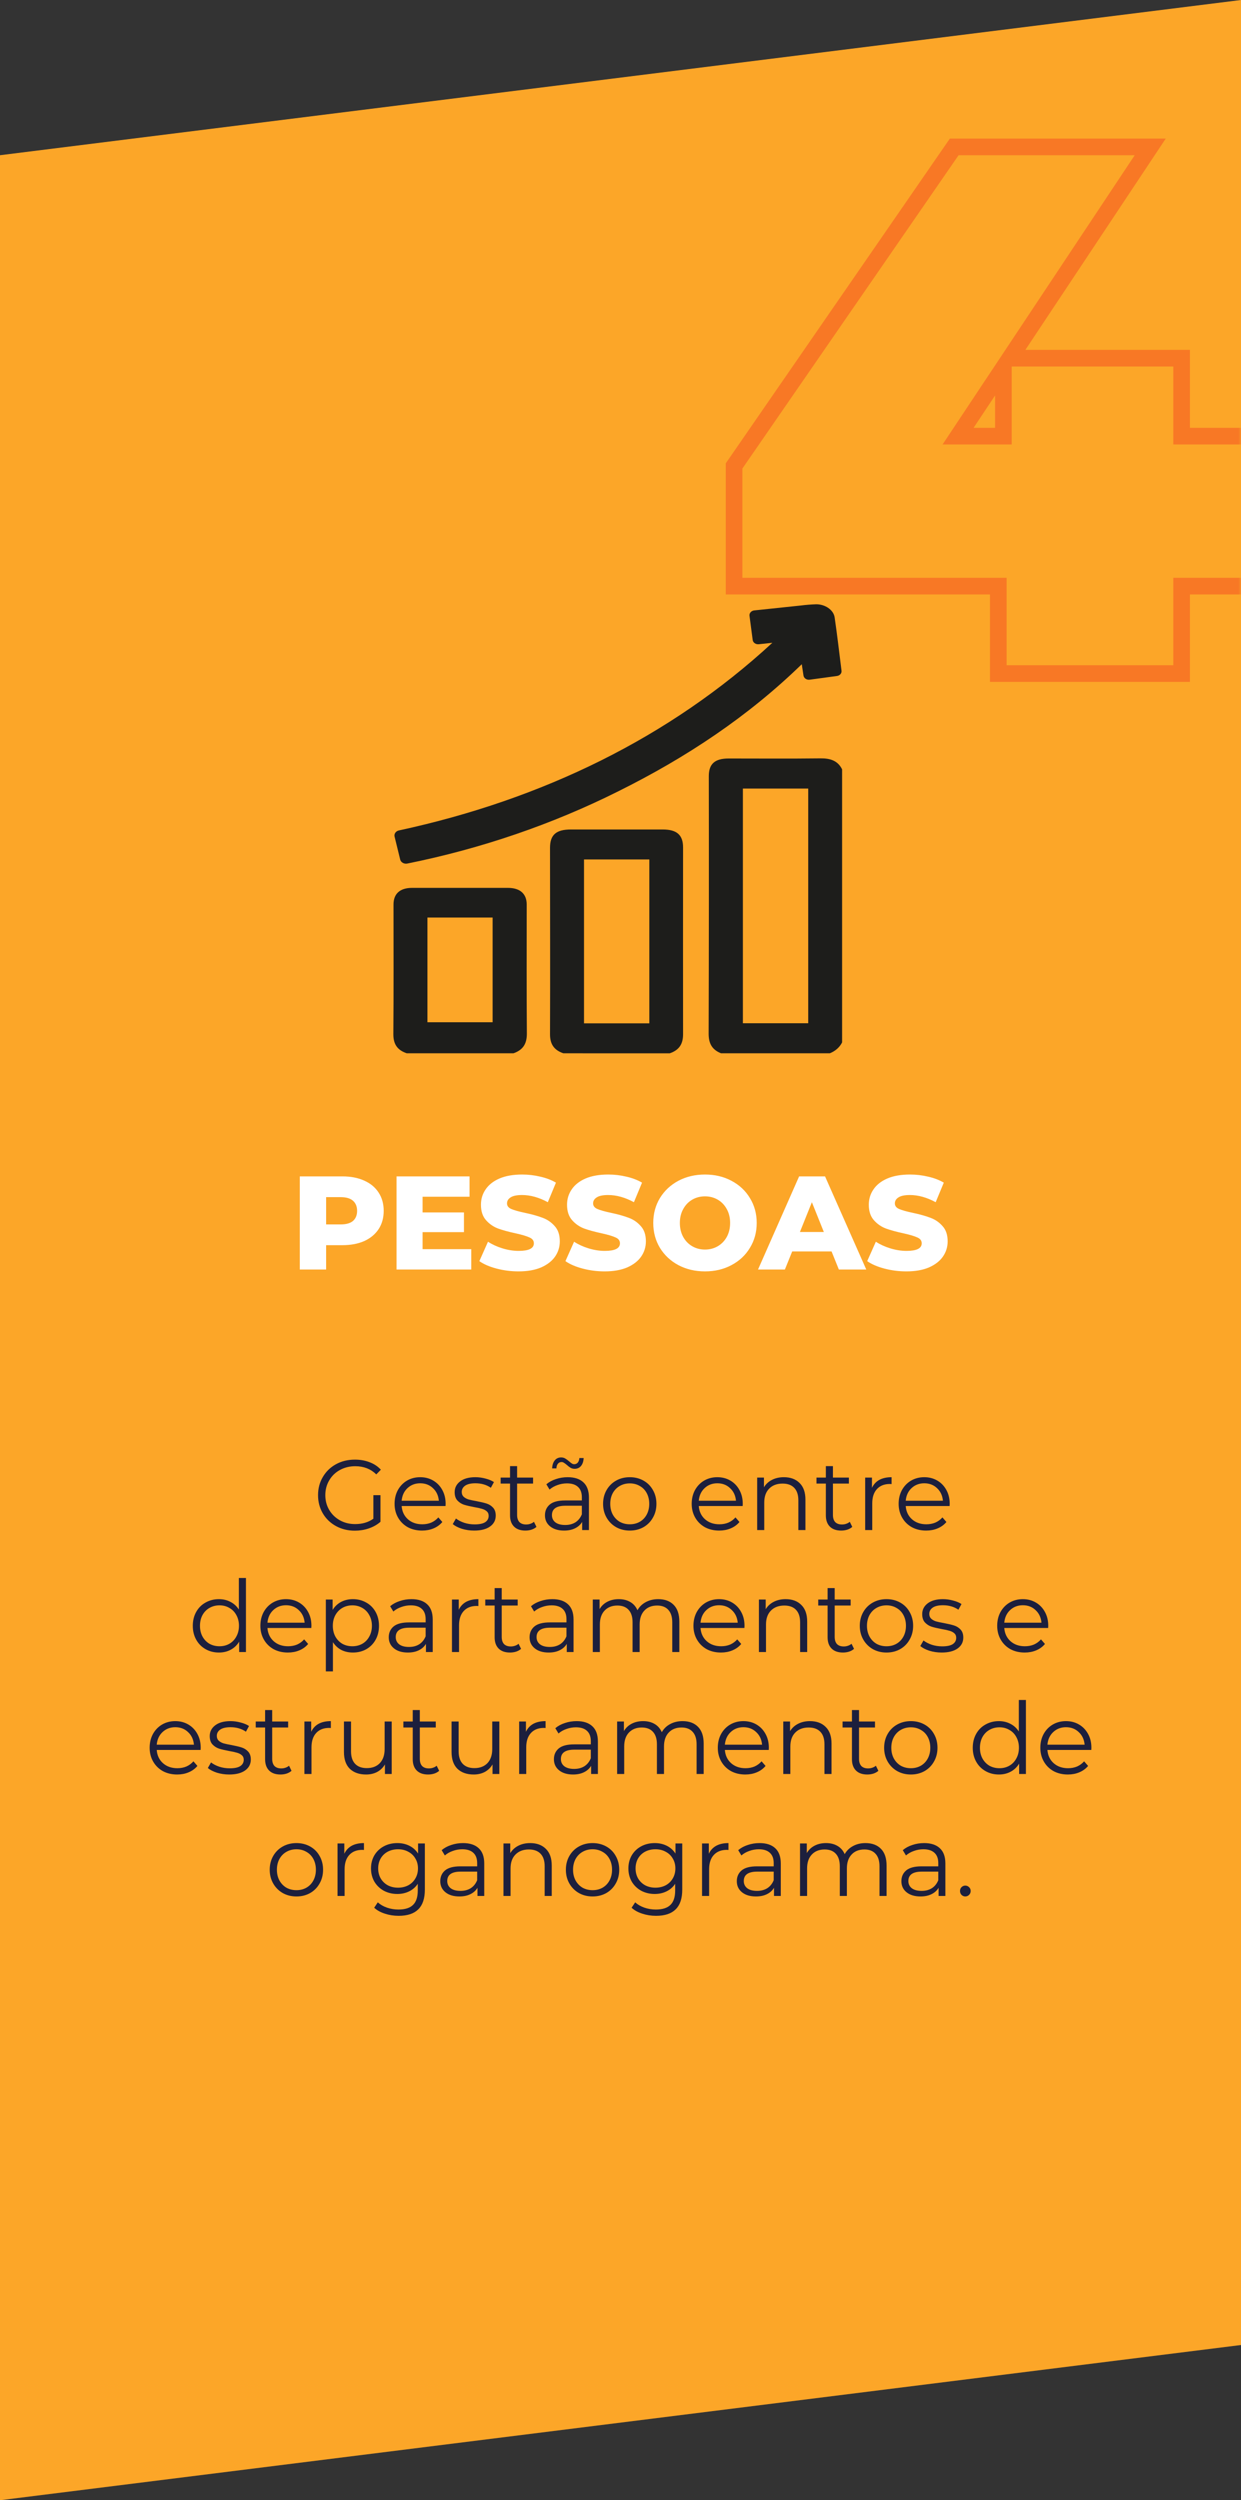 <svg width="224" height="451" viewBox="0 0 224 451" fill="none" xmlns="http://www.w3.org/2000/svg">
<rect x="0" y="0" width="224" height="451" fill="#333333" stroke="none"/>
<path d="M0 28L224 0V423L0 451V28Z" fill="#FCA628"/>
<mask id="mask0_446_103" style="mask-type:alpha" maskUnits="userSpaceOnUse" x="0" y="0" width="224" height="451">
<path d="M0 28L224 0V423L0 451V28Z" fill="#FCA628"/>
</mask>
<g mask="url(#mask0_446_103)">
<path d="M224 105.729H225.5V104.229V80.177V78.677H224H213.281V66.114V64.614H211.781H182.613H182.278L206.067 28.83L207.616 26.5H204.818H173.022H172.235L171.788 27.148L132.766 83.662L132.5 84.047V84.514V104.229V105.729H134H180.193V120V121.5H181.693H211.781H213.281V120V105.729H224ZM181.113 66.367V78.677H172.93L181.113 66.367Z" stroke="#F44A22" stroke-opacity="0.5" stroke-width="3"/>
</g>
<path d="M67.397 269.7H68.675V274.506C68.087 275.022 67.391 275.418 66.587 275.694C65.783 275.97 64.937 276.108 64.049 276.108C62.789 276.108 61.655 275.832 60.647 275.28C59.639 274.728 58.847 273.966 58.271 272.994C57.695 272.01 57.407 270.912 57.407 269.7C57.407 268.488 57.695 267.396 58.271 266.424C58.847 265.44 59.639 264.672 60.647 264.12C61.655 263.568 62.795 263.292 64.067 263.292C65.027 263.292 65.909 263.448 66.713 263.76C67.517 264.06 68.195 264.51 68.747 265.11L67.919 265.956C66.923 264.972 65.657 264.48 64.121 264.48C63.101 264.48 62.177 264.708 61.349 265.164C60.533 265.608 59.891 266.232 59.423 267.036C58.955 267.828 58.721 268.716 58.721 269.7C58.721 270.684 58.955 271.572 59.423 272.364C59.891 273.156 60.533 273.78 61.349 274.236C62.165 274.692 63.083 274.92 64.103 274.92C65.399 274.92 66.497 274.596 67.397 273.948V269.7ZM80.419 271.662H72.499C72.571 272.646 72.949 273.444 73.633 274.056C74.317 274.656 75.181 274.956 76.225 274.956C76.813 274.956 77.353 274.854 77.845 274.65C78.337 274.434 78.763 274.122 79.123 273.714L79.843 274.542C79.423 275.046 78.895 275.43 78.259 275.694C77.635 275.958 76.945 276.09 76.189 276.09C75.217 276.09 74.353 275.886 73.597 275.478C72.853 275.058 72.271 274.482 71.851 273.75C71.431 273.018 71.221 272.19 71.221 271.266C71.221 270.342 71.419 269.514 71.815 268.782C72.223 268.05 72.775 267.48 73.471 267.072C74.179 266.664 74.971 266.46 75.847 266.46C76.723 266.46 77.509 266.664 78.205 267.072C78.901 267.48 79.447 268.05 79.843 268.782C80.239 269.502 80.437 270.33 80.437 271.266L80.419 271.662ZM75.847 267.558C74.935 267.558 74.167 267.852 73.543 268.44C72.931 269.016 72.583 269.772 72.499 270.708H79.213C79.129 269.772 78.775 269.016 78.151 268.44C77.539 267.852 76.771 267.558 75.847 267.558ZM85.576 276.09C84.808 276.09 84.07 275.982 83.362 275.766C82.666 275.538 82.12 275.256 81.724 274.92L82.3 273.912C82.696 274.224 83.194 274.482 83.794 274.686C84.394 274.878 85.018 274.974 85.666 274.974C86.53 274.974 87.166 274.842 87.574 274.578C87.994 274.302 88.204 273.918 88.204 273.426C88.204 273.078 88.09 272.808 87.862 272.616C87.634 272.412 87.346 272.262 86.998 272.166C86.65 272.058 86.188 271.956 85.612 271.86C84.844 271.716 84.226 271.572 83.758 271.428C83.29 271.272 82.888 271.014 82.552 270.654C82.228 270.294 82.066 269.796 82.066 269.16C82.066 268.368 82.396 267.72 83.056 267.216C83.716 266.712 84.634 266.46 85.81 266.46C86.422 266.46 87.034 266.544 87.646 266.712C88.258 266.868 88.762 267.078 89.158 267.342L88.6 268.368C87.82 267.828 86.89 267.558 85.81 267.558C84.994 267.558 84.376 267.702 83.956 267.99C83.548 268.278 83.344 268.656 83.344 269.124C83.344 269.484 83.458 269.772 83.686 269.988C83.926 270.204 84.22 270.366 84.568 270.474C84.916 270.57 85.396 270.672 86.008 270.78C86.764 270.924 87.37 271.068 87.826 271.212C88.282 271.356 88.672 271.602 88.996 271.95C89.32 272.298 89.482 272.778 89.482 273.39C89.482 274.218 89.134 274.878 88.438 275.37C87.754 275.85 86.8 276.09 85.576 276.09ZM96.831 275.424C96.591 275.64 96.29 275.808 95.93 275.928C95.582 276.036 95.216 276.09 94.832 276.09C93.945 276.09 93.26 275.85 92.781 275.37C92.3 274.89 92.061 274.212 92.061 273.336V267.612H90.368V266.532H92.061V264.462H93.338V266.532H96.219V267.612H93.338V273.264C93.338 273.828 93.477 274.26 93.752 274.56C94.04 274.848 94.448 274.992 94.977 274.992C95.24 274.992 95.493 274.95 95.733 274.866C95.984 274.782 96.201 274.662 96.38 274.506L96.831 275.424ZM102.469 266.46C103.705 266.46 104.653 266.772 105.313 267.396C105.973 268.008 106.303 268.92 106.303 270.132V276H105.079V274.524C104.791 275.016 104.365 275.4 103.801 275.676C103.249 275.952 102.589 276.09 101.821 276.09C100.765 276.09 99.925 275.838 99.301 275.334C98.677 274.83 98.365 274.164 98.365 273.336C98.365 272.532 98.653 271.884 99.229 271.392C99.817 270.9 100.747 270.654 102.019 270.654H105.025V270.078C105.025 269.262 104.797 268.644 104.341 268.224C103.885 267.792 103.219 267.576 102.343 267.576C101.743 267.576 101.167 267.678 100.615 267.882C100.063 268.074 99.589 268.344 99.193 268.692L98.617 267.738C99.097 267.33 99.673 267.018 100.345 266.802C101.017 266.574 101.725 266.46 102.469 266.46ZM102.019 275.082C102.739 275.082 103.357 274.92 103.873 274.596C104.389 274.26 104.773 273.78 105.025 273.156V271.608H102.055C100.435 271.608 99.625 272.172 99.625 273.3C99.625 273.852 99.835 274.29 100.255 274.614C100.675 274.926 101.263 275.082 102.019 275.082ZM103.729 264.948C103.453 264.948 103.207 264.888 102.991 264.768C102.775 264.636 102.541 264.456 102.289 264.228C102.073 264.048 101.899 263.922 101.767 263.85C101.647 263.766 101.515 263.724 101.371 263.724C101.095 263.724 100.873 263.826 100.705 264.03C100.537 264.234 100.447 264.516 100.435 264.876H99.661C99.685 264.276 99.841 263.796 100.129 263.436C100.417 263.076 100.801 262.896 101.281 262.896C101.557 262.896 101.797 262.956 102.001 263.076C102.217 263.196 102.463 263.376 102.739 263.616C102.931 263.784 103.093 263.91 103.225 263.994C103.357 264.078 103.495 264.12 103.639 264.12C103.903 264.12 104.119 264.024 104.287 263.832C104.455 263.628 104.551 263.352 104.575 263.004H105.349C105.325 263.592 105.169 264.066 104.881 264.426C104.593 264.774 104.209 264.948 103.729 264.948ZM113.679 276.09C112.767 276.09 111.945 275.886 111.213 275.478C110.481 275.058 109.905 274.482 109.485 273.75C109.065 273.018 108.855 272.19 108.855 271.266C108.855 270.342 109.065 269.514 109.485 268.782C109.905 268.05 110.481 267.48 111.213 267.072C111.945 266.664 112.767 266.46 113.679 266.46C114.591 266.46 115.413 266.664 116.145 267.072C116.877 267.48 117.447 268.05 117.855 268.782C118.275 269.514 118.485 270.342 118.485 271.266C118.485 272.19 118.275 273.018 117.855 273.75C117.447 274.482 116.877 275.058 116.145 275.478C115.413 275.886 114.591 276.09 113.679 276.09ZM113.679 274.956C114.351 274.956 114.951 274.806 115.479 274.506C116.019 274.194 116.439 273.756 116.739 273.192C117.039 272.628 117.189 271.986 117.189 271.266C117.189 270.546 117.039 269.904 116.739 269.34C116.439 268.776 116.019 268.344 115.479 268.044C114.951 267.732 114.351 267.576 113.679 267.576C113.007 267.576 112.401 267.732 111.861 268.044C111.333 268.344 110.913 268.776 110.601 269.34C110.301 269.904 110.151 270.546 110.151 271.266C110.151 271.986 110.301 272.628 110.601 273.192C110.913 273.756 111.333 274.194 111.861 274.506C112.401 274.806 113.007 274.956 113.679 274.956ZM134.049 271.662H126.129C126.201 272.646 126.579 273.444 127.263 274.056C127.947 274.656 128.811 274.956 129.855 274.956C130.443 274.956 130.983 274.854 131.475 274.65C131.967 274.434 132.393 274.122 132.753 273.714L133.473 274.542C133.053 275.046 132.525 275.43 131.889 275.694C131.265 275.958 130.575 276.09 129.819 276.09C128.847 276.09 127.983 275.886 127.227 275.478C126.483 275.058 125.901 274.482 125.481 273.75C125.061 273.018 124.851 272.19 124.851 271.266C124.851 270.342 125.049 269.514 125.445 268.782C125.853 268.05 126.405 267.48 127.101 267.072C127.809 266.664 128.601 266.46 129.477 266.46C130.353 266.46 131.139 266.664 131.835 267.072C132.531 267.48 133.077 268.05 133.473 268.782C133.869 269.502 134.067 270.33 134.067 271.266L134.049 271.662ZM129.477 267.558C128.565 267.558 127.797 267.852 127.173 268.44C126.561 269.016 126.213 269.772 126.129 270.708H132.843C132.759 269.772 132.405 269.016 131.781 268.44C131.169 267.852 130.401 267.558 129.477 267.558ZM141.493 266.46C142.681 266.46 143.623 266.808 144.319 267.504C145.027 268.188 145.381 269.19 145.381 270.51V276H144.103V270.636C144.103 269.652 143.857 268.902 143.365 268.386C142.873 267.87 142.171 267.612 141.259 267.612C140.239 267.612 139.429 267.918 138.829 268.53C138.241 269.13 137.947 269.964 137.947 271.032V276H136.669V266.532H137.893V268.278C138.241 267.702 138.721 267.258 139.333 266.946C139.957 266.622 140.677 266.46 141.493 266.46ZM153.836 275.424C153.596 275.64 153.296 275.808 152.936 275.928C152.588 276.036 152.222 276.09 151.838 276.09C150.95 276.09 150.266 275.85 149.786 275.37C149.306 274.89 149.066 274.212 149.066 273.336V267.612H147.374V266.532H149.066V264.462H150.344V266.532H153.224V267.612H150.344V273.264C150.344 273.828 150.482 274.26 150.758 274.56C151.046 274.848 151.454 274.992 151.982 274.992C152.246 274.992 152.498 274.95 152.738 274.866C152.99 274.782 153.206 274.662 153.386 274.506L153.836 275.424ZM157.387 268.386C157.687 267.75 158.131 267.27 158.719 266.946C159.319 266.622 160.057 266.46 160.933 266.46V267.702L160.627 267.684C159.631 267.684 158.851 267.99 158.287 268.602C157.723 269.214 157.441 270.072 157.441 271.176V276H156.163V266.532H157.387V268.386ZM171.403 271.662H163.483C163.555 272.646 163.933 273.444 164.617 274.056C165.301 274.656 166.165 274.956 167.209 274.956C167.797 274.956 168.337 274.854 168.829 274.65C169.321 274.434 169.747 274.122 170.107 273.714L170.827 274.542C170.407 275.046 169.879 275.43 169.243 275.694C168.619 275.958 167.929 276.09 167.173 276.09C166.201 276.09 165.337 275.886 164.581 275.478C163.837 275.058 163.255 274.482 162.835 273.75C162.415 273.018 162.205 272.19 162.205 271.266C162.205 270.342 162.403 269.514 162.799 268.782C163.207 268.05 163.759 267.48 164.455 267.072C165.163 266.664 165.955 266.46 166.831 266.46C167.707 266.46 168.493 266.664 169.189 267.072C169.885 267.48 170.431 268.05 170.827 268.782C171.223 269.502 171.421 270.33 171.421 271.266L171.403 271.662ZM166.831 267.558C165.919 267.558 165.151 267.852 164.527 268.44C163.915 269.016 163.567 269.772 163.483 270.708H170.197C170.113 269.772 169.759 269.016 169.135 268.44C168.523 267.852 167.755 267.558 166.831 267.558ZM44.393 284.644V298H43.169V296.128C42.785 296.764 42.275 297.25 41.639 297.586C41.015 297.922 40.307 298.09 39.515 298.09C38.627 298.09 37.823 297.886 37.103 297.478C36.383 297.07 35.819 296.5 35.411 295.768C35.003 295.036 34.799 294.202 34.799 293.266C34.799 292.33 35.003 291.496 35.411 290.764C35.819 290.032 36.383 289.468 37.103 289.072C37.823 288.664 38.627 288.46 39.515 288.46C40.283 288.46 40.973 288.622 41.585 288.946C42.209 289.258 42.719 289.72 43.115 290.332V284.644H44.393ZM39.623 296.956C40.283 296.956 40.877 296.806 41.405 296.506C41.945 296.194 42.365 295.756 42.665 295.192C42.977 294.628 43.133 293.986 43.133 293.266C43.133 292.546 42.977 291.904 42.665 291.34C42.365 290.776 41.945 290.344 41.405 290.044C40.877 289.732 40.283 289.576 39.623 289.576C38.951 289.576 38.345 289.732 37.805 290.044C37.277 290.344 36.857 290.776 36.545 291.34C36.245 291.904 36.095 292.546 36.095 293.266C36.095 293.986 36.245 294.628 36.545 295.192C36.857 295.756 37.277 296.194 37.805 296.506C38.345 296.806 38.951 296.956 39.623 296.956ZM56.196 293.662H48.276C48.348 294.646 48.726 295.444 49.41 296.056C50.094 296.656 50.958 296.956 52.002 296.956C52.59 296.956 53.13 296.854 53.622 296.65C54.114 296.434 54.54 296.122 54.9 295.714L55.62 296.542C55.2 297.046 54.672 297.43 54.036 297.694C53.412 297.958 52.722 298.09 51.966 298.09C50.994 298.09 50.13 297.886 49.374 297.478C48.63 297.058 48.048 296.482 47.628 295.75C47.208 295.018 46.998 294.19 46.998 293.266C46.998 292.342 47.196 291.514 47.592 290.782C48 290.05 48.552 289.48 49.248 289.072C49.956 288.664 50.748 288.46 51.624 288.46C52.5 288.46 53.286 288.664 53.982 289.072C54.678 289.48 55.224 290.05 55.62 290.782C56.016 291.502 56.214 292.33 56.214 293.266L56.196 293.662ZM51.624 289.558C50.712 289.558 49.944 289.852 49.32 290.44C48.708 291.016 48.36 291.772 48.276 292.708H54.99C54.906 291.772 54.552 291.016 53.928 290.44C53.316 289.852 52.548 289.558 51.624 289.558ZM63.693 288.46C64.581 288.46 65.385 288.664 66.105 289.072C66.825 289.468 67.389 290.032 67.797 290.764C68.205 291.496 68.409 292.33 68.409 293.266C68.409 294.214 68.205 295.054 67.797 295.786C67.389 296.518 66.825 297.088 66.105 297.496C65.397 297.892 64.593 298.09 63.693 298.09C62.925 298.09 62.229 297.934 61.605 297.622C60.993 297.298 60.489 296.83 60.093 296.218V301.492H58.815V288.532H60.039V290.404C60.423 289.78 60.927 289.3 61.551 288.964C62.187 288.628 62.901 288.46 63.693 288.46ZM63.603 296.956C64.263 296.956 64.863 296.806 65.403 296.506C65.943 296.194 66.363 295.756 66.663 295.192C66.975 294.628 67.131 293.986 67.131 293.266C67.131 292.546 66.975 291.91 66.663 291.358C66.363 290.794 65.943 290.356 65.403 290.044C64.863 289.732 64.263 289.576 63.603 289.576C62.931 289.576 62.325 289.732 61.785 290.044C61.257 290.356 60.837 290.794 60.525 291.358C60.225 291.91 60.075 292.546 60.075 293.266C60.075 293.986 60.225 294.628 60.525 295.192C60.837 295.756 61.257 296.194 61.785 296.506C62.325 296.806 62.931 296.956 63.603 296.956ZM74.274 288.46C75.51 288.46 76.458 288.772 77.118 289.396C77.778 290.008 78.108 290.92 78.108 292.132V298H76.884V296.524C76.596 297.016 76.17 297.4 75.606 297.676C75.054 297.952 74.394 298.09 73.626 298.09C72.57 298.09 71.73 297.838 71.106 297.334C70.482 296.83 70.17 296.164 70.17 295.336C70.17 294.532 70.458 293.884 71.034 293.392C71.622 292.9 72.552 292.654 73.824 292.654H76.83V292.078C76.83 291.262 76.602 290.644 76.146 290.224C75.69 289.792 75.024 289.576 74.148 289.576C73.548 289.576 72.972 289.678 72.42 289.882C71.868 290.074 71.394 290.344 70.998 290.692L70.422 289.738C70.902 289.33 71.478 289.018 72.15 288.802C72.822 288.574 73.53 288.46 74.274 288.46ZM73.824 297.082C74.544 297.082 75.162 296.92 75.678 296.596C76.194 296.26 76.578 295.78 76.83 295.156V293.608H73.86C72.24 293.608 71.43 294.172 71.43 295.3C71.43 295.852 71.64 296.29 72.06 296.614C72.48 296.926 73.068 297.082 73.824 297.082ZM82.803 290.386C83.103 289.75 83.547 289.27 84.135 288.946C84.735 288.622 85.473 288.46 86.349 288.46V289.702L86.043 289.684C85.047 289.684 84.267 289.99 83.703 290.602C83.139 291.214 82.857 292.072 82.857 293.176V298H81.579V288.532H82.803V290.386ZM94.053 297.424C93.813 297.64 93.513 297.808 93.153 297.928C92.805 298.036 92.439 298.09 92.055 298.09C91.167 298.09 90.483 297.85 90.003 297.37C89.523 296.89 89.283 296.212 89.283 295.336V289.612H87.591V288.532H89.283V286.462H90.561V288.532H93.441V289.612H90.561V295.264C90.561 295.828 90.699 296.26 90.975 296.56C91.263 296.848 91.671 296.992 92.199 296.992C92.463 296.992 92.715 296.95 92.955 296.866C93.207 296.782 93.423 296.662 93.603 296.506L94.053 297.424ZM99.692 288.46C100.928 288.46 101.876 288.772 102.536 289.396C103.196 290.008 103.526 290.92 103.526 292.132V298H102.302V296.524C102.014 297.016 101.588 297.4 101.024 297.676C100.472 297.952 99.812 298.09 99.044 298.09C97.988 298.09 97.148 297.838 96.524 297.334C95.9 296.83 95.588 296.164 95.588 295.336C95.588 294.532 95.876 293.884 96.452 293.392C97.04 292.9 97.97 292.654 99.242 292.654H102.248V292.078C102.248 291.262 102.02 290.644 101.564 290.224C101.108 289.792 100.442 289.576 99.566 289.576C98.966 289.576 98.39 289.678 97.838 289.882C97.286 290.074 96.812 290.344 96.416 290.692L95.84 289.738C96.32 289.33 96.896 289.018 97.568 288.802C98.24 288.574 98.948 288.46 99.692 288.46ZM99.242 297.082C99.962 297.082 100.58 296.92 101.096 296.596C101.612 296.26 101.996 295.78 102.248 295.156V293.608H99.278C97.658 293.608 96.848 294.172 96.848 295.3C96.848 295.852 97.058 296.29 97.478 296.614C97.898 296.926 98.486 297.082 99.242 297.082ZM118.805 288.46C119.993 288.46 120.923 288.802 121.595 289.486C122.279 290.17 122.621 291.178 122.621 292.51V298H121.343V292.636C121.343 291.652 121.103 290.902 120.623 290.386C120.155 289.87 119.489 289.612 118.625 289.612C117.641 289.612 116.867 289.918 116.303 290.53C115.739 291.13 115.457 291.964 115.457 293.032V298H114.179V292.636C114.179 291.652 113.939 290.902 113.459 290.386C112.991 289.87 112.319 289.612 111.443 289.612C110.471 289.612 109.697 289.918 109.121 290.53C108.557 291.13 108.275 291.964 108.275 293.032V298H106.997V288.532H108.221V290.26C108.557 289.684 109.025 289.24 109.625 288.928C110.225 288.616 110.915 288.46 111.695 288.46C112.487 288.46 113.171 288.628 113.747 288.964C114.335 289.3 114.773 289.798 115.061 290.458C115.409 289.834 115.907 289.348 116.555 289C117.215 288.64 117.965 288.46 118.805 288.46ZM134.366 293.662H126.446C126.518 294.646 126.896 295.444 127.58 296.056C128.264 296.656 129.128 296.956 130.172 296.956C130.76 296.956 131.3 296.854 131.792 296.65C132.284 296.434 132.71 296.122 133.07 295.714L133.79 296.542C133.37 297.046 132.842 297.43 132.206 297.694C131.582 297.958 130.892 298.09 130.136 298.09C129.164 298.09 128.3 297.886 127.544 297.478C126.8 297.058 126.218 296.482 125.798 295.75C125.378 295.018 125.168 294.19 125.168 293.266C125.168 292.342 125.366 291.514 125.762 290.782C126.17 290.05 126.722 289.48 127.418 289.072C128.126 288.664 128.918 288.46 129.794 288.46C130.67 288.46 131.456 288.664 132.152 289.072C132.848 289.48 133.394 290.05 133.79 290.782C134.186 291.502 134.384 292.33 134.384 293.266L134.366 293.662ZM129.794 289.558C128.882 289.558 128.114 289.852 127.49 290.44C126.878 291.016 126.53 291.772 126.446 292.708H133.16C133.076 291.772 132.722 291.016 132.098 290.44C131.486 289.852 130.718 289.558 129.794 289.558ZM141.809 288.46C142.997 288.46 143.939 288.808 144.635 289.504C145.343 290.188 145.697 291.19 145.697 292.51V298H144.419V292.636C144.419 291.652 144.173 290.902 143.681 290.386C143.189 289.87 142.487 289.612 141.575 289.612C140.555 289.612 139.745 289.918 139.145 290.53C138.557 291.13 138.263 291.964 138.263 293.032V298H136.985V288.532H138.209V290.278C138.557 289.702 139.037 289.258 139.649 288.946C140.273 288.622 140.993 288.46 141.809 288.46ZM154.153 297.424C153.913 297.64 153.613 297.808 153.253 297.928C152.905 298.036 152.539 298.09 152.155 298.09C151.267 298.09 150.583 297.85 150.103 297.37C149.623 296.89 149.383 296.212 149.383 295.336V289.612H147.691V288.532H149.383V286.462H150.661V288.532H153.541V289.612H150.661V295.264C150.661 295.828 150.799 296.26 151.075 296.56C151.363 296.848 151.771 296.992 152.299 296.992C152.563 296.992 152.815 296.95 153.055 296.866C153.307 296.782 153.523 296.662 153.703 296.506L154.153 297.424ZM160.015 298.09C159.103 298.09 158.281 297.886 157.549 297.478C156.817 297.058 156.241 296.482 155.821 295.75C155.401 295.018 155.191 294.19 155.191 293.266C155.191 292.342 155.401 291.514 155.821 290.782C156.241 290.05 156.817 289.48 157.549 289.072C158.281 288.664 159.103 288.46 160.015 288.46C160.927 288.46 161.749 288.664 162.481 289.072C163.213 289.48 163.783 290.05 164.191 290.782C164.611 291.514 164.821 292.342 164.821 293.266C164.821 294.19 164.611 295.018 164.191 295.75C163.783 296.482 163.213 297.058 162.481 297.478C161.749 297.886 160.927 298.09 160.015 298.09ZM160.015 296.956C160.687 296.956 161.287 296.806 161.815 296.506C162.355 296.194 162.775 295.756 163.075 295.192C163.375 294.628 163.525 293.986 163.525 293.266C163.525 292.546 163.375 291.904 163.075 291.34C162.775 290.776 162.355 290.344 161.815 290.044C161.287 289.732 160.687 289.576 160.015 289.576C159.343 289.576 158.737 289.732 158.197 290.044C157.669 290.344 157.249 290.776 156.937 291.34C156.637 291.904 156.487 292.546 156.487 293.266C156.487 293.986 156.637 294.628 156.937 295.192C157.249 295.756 157.669 296.194 158.197 296.506C158.737 296.806 159.343 296.956 160.015 296.956ZM169.968 298.09C169.2 298.09 168.462 297.982 167.754 297.766C167.058 297.538 166.512 297.256 166.116 296.92L166.692 295.912C167.088 296.224 167.586 296.482 168.186 296.686C168.786 296.878 169.41 296.974 170.058 296.974C170.922 296.974 171.558 296.842 171.966 296.578C172.386 296.302 172.596 295.918 172.596 295.426C172.596 295.078 172.482 294.808 172.254 294.616C172.026 294.412 171.738 294.262 171.39 294.166C171.042 294.058 170.58 293.956 170.004 293.86C169.236 293.716 168.618 293.572 168.15 293.428C167.682 293.272 167.28 293.014 166.944 292.654C166.62 292.294 166.458 291.796 166.458 291.16C166.458 290.368 166.788 289.72 167.448 289.216C168.108 288.712 169.026 288.46 170.202 288.46C170.814 288.46 171.426 288.544 172.038 288.712C172.65 288.868 173.154 289.078 173.55 289.342L172.992 290.368C172.212 289.828 171.282 289.558 170.202 289.558C169.386 289.558 168.768 289.702 168.348 289.99C167.94 290.278 167.736 290.656 167.736 291.124C167.736 291.484 167.85 291.772 168.078 291.988C168.318 292.204 168.612 292.366 168.96 292.474C169.308 292.57 169.788 292.672 170.4 292.78C171.156 292.924 171.762 293.068 172.218 293.212C172.674 293.356 173.064 293.602 173.388 293.95C173.712 294.298 173.874 294.778 173.874 295.39C173.874 296.218 173.526 296.878 172.83 297.37C172.146 297.85 171.192 298.09 169.968 298.09ZM189.192 293.662H181.272C181.344 294.646 181.722 295.444 182.406 296.056C183.09 296.656 183.954 296.956 184.998 296.956C185.586 296.956 186.126 296.854 186.618 296.65C187.11 296.434 187.536 296.122 187.896 295.714L188.616 296.542C188.196 297.046 187.668 297.43 187.032 297.694C186.408 297.958 185.718 298.09 184.962 298.09C183.99 298.09 183.126 297.886 182.37 297.478C181.626 297.058 181.044 296.482 180.624 295.75C180.204 295.018 179.994 294.19 179.994 293.266C179.994 292.342 180.192 291.514 180.588 290.782C180.996 290.05 181.548 289.48 182.244 289.072C182.952 288.664 183.744 288.46 184.62 288.46C185.496 288.46 186.282 288.664 186.978 289.072C187.674 289.48 188.22 290.05 188.616 290.782C189.012 291.502 189.21 292.33 189.21 293.266L189.192 293.662ZM184.62 289.558C183.708 289.558 182.94 289.852 182.316 290.44C181.704 291.016 181.356 291.772 181.272 292.708H187.986C187.902 291.772 187.548 291.016 186.924 290.44C186.312 289.852 185.544 289.558 184.62 289.558ZM36.21 315.662H28.29C28.362 316.646 28.74 317.444 29.424 318.056C30.108 318.656 30.972 318.956 32.016 318.956C32.604 318.956 33.144 318.854 33.636 318.65C34.128 318.434 34.554 318.122 34.914 317.714L35.634 318.542C35.214 319.046 34.686 319.43 34.05 319.694C33.426 319.958 32.736 320.09 31.98 320.09C31.008 320.09 30.144 319.886 29.388 319.478C28.644 319.058 28.062 318.482 27.642 317.75C27.222 317.018 27.012 316.19 27.012 315.266C27.012 314.342 27.21 313.514 27.606 312.782C28.014 312.05 28.566 311.48 29.262 311.072C29.97 310.664 30.762 310.46 31.638 310.46C32.514 310.46 33.3 310.664 33.996 311.072C34.692 311.48 35.238 312.05 35.634 312.782C36.03 313.502 36.228 314.33 36.228 315.266L36.21 315.662ZM31.638 311.558C30.726 311.558 29.958 311.852 29.334 312.44C28.722 313.016 28.374 313.772 28.29 314.708H35.004C34.92 313.772 34.566 313.016 33.942 312.44C33.33 311.852 32.562 311.558 31.638 311.558ZM41.367 320.09C40.599 320.09 39.861 319.982 39.153 319.766C38.457 319.538 37.911 319.256 37.515 318.92L38.091 317.912C38.487 318.224 38.985 318.482 39.585 318.686C40.185 318.878 40.809 318.974 41.457 318.974C42.321 318.974 42.957 318.842 43.365 318.578C43.785 318.302 43.995 317.918 43.995 317.426C43.995 317.078 43.881 316.808 43.653 316.616C43.425 316.412 43.137 316.262 42.789 316.166C42.441 316.058 41.979 315.956 41.403 315.86C40.635 315.716 40.017 315.572 39.549 315.428C39.081 315.272 38.679 315.014 38.343 314.654C38.019 314.294 37.857 313.796 37.857 313.16C37.857 312.368 38.187 311.72 38.847 311.216C39.507 310.712 40.425 310.46 41.601 310.46C42.213 310.46 42.825 310.544 43.437 310.712C44.049 310.868 44.553 311.078 44.949 311.342L44.391 312.368C43.611 311.828 42.681 311.558 41.601 311.558C40.785 311.558 40.167 311.702 39.747 311.99C39.339 312.278 39.135 312.656 39.135 313.124C39.135 313.484 39.249 313.772 39.477 313.988C39.717 314.204 40.011 314.366 40.359 314.474C40.707 314.57 41.187 314.672 41.799 314.78C42.555 314.924 43.161 315.068 43.617 315.212C44.073 315.356 44.463 315.602 44.787 315.95C45.111 316.298 45.273 316.778 45.273 317.39C45.273 318.218 44.925 318.878 44.229 319.37C43.545 319.85 42.591 320.09 41.367 320.09ZM52.621 319.424C52.382 319.64 52.081 319.808 51.721 319.928C51.373 320.036 51.008 320.09 50.623 320.09C49.736 320.09 49.051 319.85 48.572 319.37C48.092 318.89 47.852 318.212 47.852 317.336V311.612H46.16V310.532H47.852V308.462H49.13V310.532H52.01V311.612H49.13V317.264C49.13 317.828 49.267 318.26 49.544 318.56C49.831 318.848 50.239 318.992 50.767 318.992C51.032 318.992 51.283 318.95 51.523 318.866C51.776 318.782 51.992 318.662 52.172 318.506L52.621 319.424ZM56.172 312.386C56.472 311.75 56.916 311.27 57.504 310.946C58.104 310.622 58.842 310.46 59.718 310.46V311.702L59.412 311.684C58.416 311.684 57.636 311.99 57.072 312.602C56.508 313.214 56.226 314.072 56.226 315.176V320H54.948V310.532H56.172V312.386ZM70.705 310.532V320H69.481V318.272C69.145 318.848 68.683 319.298 68.095 319.622C67.507 319.934 66.835 320.09 66.079 320.09C64.843 320.09 63.865 319.748 63.145 319.064C62.437 318.368 62.083 317.354 62.083 316.022V310.532H63.361V315.896C63.361 316.892 63.607 317.648 64.099 318.164C64.591 318.68 65.293 318.938 66.205 318.938C67.201 318.938 67.987 318.638 68.563 318.038C69.139 317.426 69.427 316.58 69.427 315.5V310.532H70.705ZM79.27 319.424C79.03 319.64 78.73 319.808 78.37 319.928C78.022 320.036 77.656 320.09 77.272 320.09C76.384 320.09 75.7 319.85 75.22 319.37C74.74 318.89 74.5 318.212 74.5 317.336V311.612H72.808V310.532H74.5V308.462H75.778V310.532H78.658V311.612H75.778V317.264C75.778 317.828 75.916 318.26 76.192 318.56C76.48 318.848 76.888 318.992 77.416 318.992C77.68 318.992 77.932 318.95 78.172 318.866C78.424 318.782 78.64 318.662 78.82 318.506L79.27 319.424ZM90.129 310.532V320H88.904V318.272C88.569 318.848 88.106 319.298 87.519 319.622C86.93 319.934 86.258 320.09 85.502 320.09C84.266 320.09 83.288 319.748 82.569 319.064C81.861 318.368 81.507 317.354 81.507 316.022V310.532H82.784V315.896C82.784 316.892 83.031 317.648 83.522 318.164C84.014 318.68 84.716 318.938 85.629 318.938C86.624 318.938 87.41 318.638 87.987 318.038C88.562 317.426 88.85 316.58 88.85 315.5V310.532H90.129ZM94.932 312.386C95.232 311.75 95.676 311.27 96.264 310.946C96.864 310.622 97.602 310.46 98.478 310.46V311.702L98.172 311.684C97.176 311.684 96.396 311.99 95.832 312.602C95.268 313.214 94.986 314.072 94.986 315.176V320H93.708V310.532H94.932V312.386ZM104.086 310.46C105.322 310.46 106.27 310.772 106.93 311.396C107.59 312.008 107.92 312.92 107.92 314.132V320H106.696V318.524C106.408 319.016 105.982 319.4 105.418 319.676C104.866 319.952 104.206 320.09 103.438 320.09C102.382 320.09 101.542 319.838 100.918 319.334C100.294 318.83 99.982 318.164 99.982 317.336C99.982 316.532 100.27 315.884 100.846 315.392C101.434 314.9 102.364 314.654 103.636 314.654H106.642V314.078C106.642 313.262 106.414 312.644 105.958 312.224C105.502 311.792 104.836 311.576 103.96 311.576C103.36 311.576 102.784 311.678 102.232 311.882C101.68 312.074 101.206 312.344 100.81 312.692L100.234 311.738C100.714 311.33 101.29 311.018 101.962 310.802C102.634 310.574 103.342 310.46 104.086 310.46ZM103.636 319.082C104.356 319.082 104.974 318.92 105.49 318.596C106.006 318.26 106.39 317.78 106.642 317.156V315.608H103.672C102.052 315.608 101.242 316.172 101.242 317.3C101.242 317.852 101.452 318.29 101.872 318.614C102.292 318.926 102.88 319.082 103.636 319.082ZM123.199 310.46C124.387 310.46 125.317 310.802 125.989 311.486C126.673 312.17 127.015 313.178 127.015 314.51V320H125.737V314.636C125.737 313.652 125.497 312.902 125.017 312.386C124.549 311.87 123.883 311.612 123.019 311.612C122.035 311.612 121.261 311.918 120.697 312.53C120.133 313.13 119.851 313.964 119.851 315.032V320H118.573V314.636C118.573 313.652 118.333 312.902 117.853 312.386C117.385 311.87 116.713 311.612 115.837 311.612C114.865 311.612 114.091 311.918 113.515 312.53C112.951 313.13 112.669 313.964 112.669 315.032V320H111.391V310.532H112.615V312.26C112.951 311.684 113.419 311.24 114.019 310.928C114.619 310.616 115.309 310.46 116.089 310.46C116.881 310.46 117.565 310.628 118.141 310.964C118.729 311.3 119.167 311.798 119.455 312.458C119.803 311.834 120.301 311.348 120.949 311C121.609 310.64 122.359 310.46 123.199 310.46ZM138.76 315.662H130.84C130.912 316.646 131.29 317.444 131.974 318.056C132.658 318.656 133.522 318.956 134.566 318.956C135.154 318.956 135.694 318.854 136.186 318.65C136.678 318.434 137.104 318.122 137.464 317.714L138.184 318.542C137.764 319.046 137.236 319.43 136.6 319.694C135.976 319.958 135.286 320.09 134.53 320.09C133.558 320.09 132.694 319.886 131.938 319.478C131.194 319.058 130.612 318.482 130.192 317.75C129.772 317.018 129.562 316.19 129.562 315.266C129.562 314.342 129.76 313.514 130.156 312.782C130.564 312.05 131.116 311.48 131.812 311.072C132.52 310.664 133.312 310.46 134.188 310.46C135.064 310.46 135.85 310.664 136.546 311.072C137.242 311.48 137.788 312.05 138.184 312.782C138.58 313.502 138.778 314.33 138.778 315.266L138.76 315.662ZM134.188 311.558C133.276 311.558 132.508 311.852 131.884 312.44C131.272 313.016 130.924 313.772 130.84 314.708H137.554C137.47 313.772 137.116 313.016 136.492 312.44C135.88 311.852 135.112 311.558 134.188 311.558ZM146.204 310.46C147.392 310.46 148.334 310.808 149.03 311.504C149.738 312.188 150.092 313.19 150.092 314.51V320H148.814V314.636C148.814 313.652 148.568 312.902 148.076 312.386C147.584 311.87 146.882 311.612 145.97 311.612C144.95 311.612 144.14 311.918 143.54 312.53C142.952 313.13 142.658 313.964 142.658 315.032V320H141.38V310.532H142.604V312.278C142.952 311.702 143.432 311.258 144.044 310.946C144.668 310.622 145.388 310.46 146.204 310.46ZM158.547 319.424C158.307 319.64 158.007 319.808 157.647 319.928C157.299 320.036 156.933 320.09 156.549 320.09C155.661 320.09 154.977 319.85 154.497 319.37C154.017 318.89 153.777 318.212 153.777 317.336V311.612H152.085V310.532H153.777V308.462H155.055V310.532H157.935V311.612H155.055V317.264C155.055 317.828 155.193 318.26 155.469 318.56C155.757 318.848 156.165 318.992 156.693 318.992C156.957 318.992 157.209 318.95 157.449 318.866C157.701 318.782 157.917 318.662 158.097 318.506L158.547 319.424ZM164.41 320.09C163.498 320.09 162.676 319.886 161.944 319.478C161.212 319.058 160.636 318.482 160.216 317.75C159.796 317.018 159.586 316.19 159.586 315.266C159.586 314.342 159.796 313.514 160.216 312.782C160.636 312.05 161.212 311.48 161.944 311.072C162.676 310.664 163.498 310.46 164.41 310.46C165.322 310.46 166.144 310.664 166.876 311.072C167.608 311.48 168.178 312.05 168.586 312.782C169.006 313.514 169.216 314.342 169.216 315.266C169.216 316.19 169.006 317.018 168.586 317.75C168.178 318.482 167.608 319.058 166.876 319.478C166.144 319.886 165.322 320.09 164.41 320.09ZM164.41 318.956C165.082 318.956 165.682 318.806 166.21 318.506C166.75 318.194 167.17 317.756 167.47 317.192C167.77 316.628 167.92 315.986 167.92 315.266C167.92 314.546 167.77 313.904 167.47 313.34C167.17 312.776 166.75 312.344 166.21 312.044C165.682 311.732 165.082 311.576 164.41 311.576C163.738 311.576 163.132 311.732 162.592 312.044C162.064 312.344 161.644 312.776 161.332 313.34C161.032 313.904 160.882 314.546 160.882 315.266C160.882 315.986 161.032 316.628 161.332 317.192C161.644 317.756 162.064 318.194 162.592 318.506C163.132 318.806 163.738 318.956 164.41 318.956ZM185.176 306.644V320H183.952V318.128C183.568 318.764 183.058 319.25 182.422 319.586C181.798 319.922 181.09 320.09 180.298 320.09C179.41 320.09 178.606 319.886 177.886 319.478C177.166 319.07 176.602 318.5 176.194 317.768C175.786 317.036 175.582 316.202 175.582 315.266C175.582 314.33 175.786 313.496 176.194 312.764C176.602 312.032 177.166 311.468 177.886 311.072C178.606 310.664 179.41 310.46 180.298 310.46C181.066 310.46 181.756 310.622 182.368 310.946C182.992 311.258 183.502 311.72 183.898 312.332V306.644H185.176ZM180.406 318.956C181.066 318.956 181.66 318.806 182.188 318.506C182.728 318.194 183.148 317.756 183.448 317.192C183.76 316.628 183.916 315.986 183.916 315.266C183.916 314.546 183.76 313.904 183.448 313.34C183.148 312.776 182.728 312.344 182.188 312.044C181.66 311.732 181.066 311.576 180.406 311.576C179.734 311.576 179.128 311.732 178.588 312.044C178.06 312.344 177.64 312.776 177.328 313.34C177.028 313.904 176.878 314.546 176.878 315.266C176.878 315.986 177.028 316.628 177.328 317.192C177.64 317.756 178.06 318.194 178.588 318.506C179.128 318.806 179.734 318.956 180.406 318.956ZM196.979 315.662H189.059C189.131 316.646 189.509 317.444 190.193 318.056C190.877 318.656 191.741 318.956 192.785 318.956C193.373 318.956 193.913 318.854 194.405 318.65C194.897 318.434 195.323 318.122 195.683 317.714L196.403 318.542C195.983 319.046 195.455 319.43 194.819 319.694C194.195 319.958 193.505 320.09 192.749 320.09C191.777 320.09 190.913 319.886 190.157 319.478C189.413 319.058 188.831 318.482 188.411 317.75C187.991 317.018 187.781 316.19 187.781 315.266C187.781 314.342 187.979 313.514 188.375 312.782C188.783 312.05 189.335 311.48 190.031 311.072C190.739 310.664 191.531 310.46 192.407 310.46C193.283 310.46 194.069 310.664 194.765 311.072C195.461 311.48 196.007 312.05 196.403 312.782C196.799 313.502 196.997 314.33 196.997 315.266L196.979 315.662ZM192.407 311.558C191.495 311.558 190.727 311.852 190.103 312.44C189.491 313.016 189.143 313.772 189.059 314.708H195.773C195.689 313.772 195.335 313.016 194.711 312.44C194.099 311.852 193.331 311.558 192.407 311.558ZM53.509 342.09C52.597 342.09 51.775 341.886 51.043 341.478C50.311 341.058 49.735 340.482 49.315 339.75C48.895 339.018 48.685 338.19 48.685 337.266C48.685 336.342 48.895 335.514 49.315 334.782C49.735 334.05 50.311 333.48 51.043 333.072C51.775 332.664 52.597 332.46 53.509 332.46C54.421 332.46 55.243 332.664 55.975 333.072C56.707 333.48 57.277 334.05 57.685 334.782C58.105 335.514 58.315 336.342 58.315 337.266C58.315 338.19 58.105 339.018 57.685 339.75C57.277 340.482 56.707 341.058 55.975 341.478C55.243 341.886 54.421 342.09 53.509 342.09ZM53.509 340.956C54.181 340.956 54.781 340.806 55.309 340.506C55.849 340.194 56.269 339.756 56.569 339.192C56.869 338.628 57.019 337.986 57.019 337.266C57.019 336.546 56.869 335.904 56.569 335.34C56.269 334.776 55.849 334.344 55.309 334.044C54.781 333.732 54.181 333.576 53.509 333.576C52.837 333.576 52.231 333.732 51.691 334.044C51.163 334.344 50.743 334.776 50.431 335.34C50.131 335.904 49.981 336.546 49.981 337.266C49.981 337.986 50.131 338.628 50.431 339.192C50.743 339.756 51.163 340.194 51.691 340.506C52.231 340.806 52.837 340.956 53.509 340.956ZM62.149 334.386C62.449 333.75 62.893 333.27 63.481 332.946C64.081 332.622 64.819 332.46 65.695 332.46V333.702L65.389 333.684C64.393 333.684 63.613 333.99 63.049 334.602C62.485 335.214 62.203 336.072 62.203 337.176V342H60.925V332.532H62.149V334.386ZM76.687 332.532V340.848C76.687 342.456 76.291 343.644 75.499 344.412C74.719 345.192 73.537 345.582 71.953 345.582C71.077 345.582 70.243 345.45 69.451 345.186C68.671 344.934 68.035 344.58 67.543 344.124L68.191 343.152C68.647 343.56 69.199 343.878 69.847 344.106C70.507 344.334 71.197 344.448 71.917 344.448C73.117 344.448 73.999 344.166 74.563 343.602C75.127 343.05 75.409 342.186 75.409 341.01V339.804C75.013 340.404 74.491 340.86 73.843 341.172C73.207 341.484 72.499 341.64 71.719 341.64C70.831 341.64 70.021 341.448 69.289 341.064C68.569 340.668 67.999 340.122 67.579 339.426C67.171 338.718 66.967 337.92 66.967 337.032C66.967 336.144 67.171 335.352 67.579 334.656C67.999 333.96 68.569 333.42 69.289 333.036C70.009 332.652 70.819 332.46 71.719 332.46C72.523 332.46 73.249 332.622 73.897 332.946C74.545 333.27 75.067 333.738 75.463 334.35V332.532H76.687ZM71.845 340.506C72.529 340.506 73.147 340.362 73.699 340.074C74.251 339.774 74.677 339.36 74.977 338.832C75.289 338.304 75.445 337.704 75.445 337.032C75.445 336.36 75.289 335.766 74.977 335.25C74.677 334.722 74.251 334.314 73.699 334.026C73.159 333.726 72.541 333.576 71.845 333.576C71.161 333.576 70.543 333.72 69.991 334.008C69.451 334.296 69.025 334.704 68.713 335.232C68.413 335.76 68.263 336.36 68.263 337.032C68.263 337.704 68.413 338.304 68.713 338.832C69.025 339.36 69.451 339.774 69.991 340.074C70.543 340.362 71.161 340.506 71.845 340.506ZM83.573 332.46C84.808 332.46 85.757 332.772 86.416 333.396C87.076 334.008 87.406 334.92 87.406 336.132V342H86.183V340.524C85.894 341.016 85.469 341.4 84.904 341.676C84.353 341.952 83.692 342.09 82.924 342.09C81.868 342.09 81.028 341.838 80.404 341.334C79.781 340.83 79.469 340.164 79.469 339.336C79.469 338.532 79.757 337.884 80.332 337.392C80.921 336.9 81.85 336.654 83.123 336.654H86.129V336.078C86.129 335.262 85.9 334.644 85.445 334.224C84.989 333.792 84.323 333.576 83.447 333.576C82.847 333.576 82.27 333.678 81.719 333.882C81.166 334.074 80.692 334.344 80.296 334.692L79.721 333.738C80.201 333.33 80.776 333.018 81.448 332.802C82.121 332.574 82.829 332.46 83.573 332.46ZM83.123 341.082C83.843 341.082 84.46 340.92 84.977 340.596C85.493 340.26 85.876 339.78 86.129 339.156V337.608H83.159C81.538 337.608 80.728 338.172 80.728 339.3C80.728 339.852 80.939 340.29 81.359 340.614C81.778 340.926 82.367 341.082 83.123 341.082ZM95.702 332.46C96.89 332.46 97.832 332.808 98.528 333.504C99.236 334.188 99.59 335.19 99.59 336.51V342H98.312V336.636C98.312 335.652 98.066 334.902 97.574 334.386C97.082 333.87 96.38 333.612 95.468 333.612C94.448 333.612 93.638 333.918 93.038 334.53C92.45 335.13 92.156 335.964 92.156 337.032V342H90.878V332.532H92.102V334.278C92.45 333.702 92.93 333.258 93.542 332.946C94.166 332.622 94.886 332.46 95.702 332.46ZM106.965 342.09C106.053 342.09 105.231 341.886 104.499 341.478C103.767 341.058 103.191 340.482 102.771 339.75C102.351 339.018 102.141 338.19 102.141 337.266C102.141 336.342 102.351 335.514 102.771 334.782C103.191 334.05 103.767 333.48 104.499 333.072C105.231 332.664 106.053 332.46 106.965 332.46C107.877 332.46 108.699 332.664 109.431 333.072C110.163 333.48 110.733 334.05 111.141 334.782C111.561 335.514 111.771 336.342 111.771 337.266C111.771 338.19 111.561 339.018 111.141 339.75C110.733 340.482 110.163 341.058 109.431 341.478C108.699 341.886 107.877 342.09 106.965 342.09ZM106.965 340.956C107.637 340.956 108.237 340.806 108.765 340.506C109.305 340.194 109.725 339.756 110.025 339.192C110.325 338.628 110.475 337.986 110.475 337.266C110.475 336.546 110.325 335.904 110.025 335.34C109.725 334.776 109.305 334.344 108.765 334.044C108.237 333.732 107.637 333.576 106.965 333.576C106.293 333.576 105.687 333.732 105.147 334.044C104.619 334.344 104.199 334.776 103.887 335.34C103.587 335.904 103.437 336.546 103.437 337.266C103.437 337.986 103.587 338.628 103.887 339.192C104.199 339.756 104.619 340.194 105.147 340.506C105.687 340.806 106.293 340.956 106.965 340.956ZM123.146 332.532V340.848C123.146 342.456 122.75 343.644 121.958 344.412C121.178 345.192 119.996 345.582 118.412 345.582C117.536 345.582 116.702 345.45 115.91 345.186C115.13 344.934 114.494 344.58 114.002 344.124L114.65 343.152C115.106 343.56 115.658 343.878 116.306 344.106C116.966 344.334 117.656 344.448 118.376 344.448C119.576 344.448 120.458 344.166 121.022 343.602C121.586 343.05 121.868 342.186 121.868 341.01V339.804C121.472 340.404 120.95 340.86 120.302 341.172C119.666 341.484 118.958 341.64 118.178 341.64C117.29 341.64 116.48 341.448 115.748 341.064C115.028 340.668 114.458 340.122 114.038 339.426C113.63 338.718 113.426 337.92 113.426 337.032C113.426 336.144 113.63 335.352 114.038 334.656C114.458 333.96 115.028 333.42 115.748 333.036C116.468 332.652 117.278 332.46 118.178 332.46C118.982 332.46 119.708 332.622 120.356 332.946C121.004 333.27 121.526 333.738 121.922 334.35V332.532H123.146ZM118.304 340.506C118.988 340.506 119.606 340.362 120.158 340.074C120.71 339.774 121.136 339.36 121.436 338.832C121.748 338.304 121.904 337.704 121.904 337.032C121.904 336.36 121.748 335.766 121.436 335.25C121.136 334.722 120.71 334.314 120.158 334.026C119.618 333.726 119 333.576 118.304 333.576C117.62 333.576 117.002 333.72 116.45 334.008C115.91 334.296 115.484 334.704 115.172 335.232C114.872 335.76 114.722 336.36 114.722 337.032C114.722 337.704 114.872 338.304 115.172 338.832C115.484 339.36 115.91 339.774 116.45 340.074C117.002 340.362 117.62 340.506 118.304 340.506ZM127.944 334.386C128.244 333.75 128.688 333.27 129.276 332.946C129.876 332.622 130.614 332.46 131.49 332.46V333.702L131.184 333.684C130.188 333.684 129.408 333.99 128.844 334.602C128.28 335.214 127.998 336.072 127.998 337.176V342H126.72V332.532H127.944V334.386ZM137.098 332.46C138.334 332.46 139.282 332.772 139.942 333.396C140.602 334.008 140.932 334.92 140.932 336.132V342H139.708V340.524C139.42 341.016 138.994 341.4 138.43 341.676C137.878 341.952 137.218 342.09 136.45 342.09C135.394 342.09 134.554 341.838 133.93 341.334C133.306 340.83 132.994 340.164 132.994 339.336C132.994 338.532 133.282 337.884 133.858 337.392C134.446 336.9 135.376 336.654 136.648 336.654H139.654V336.078C139.654 335.262 139.426 334.644 138.97 334.224C138.514 333.792 137.848 333.576 136.972 333.576C136.372 333.576 135.796 333.678 135.244 333.882C134.692 334.074 134.218 334.344 133.822 334.692L133.246 333.738C133.726 333.33 134.302 333.018 134.974 332.802C135.646 332.574 136.354 332.46 137.098 332.46ZM136.648 341.082C137.368 341.082 137.986 340.92 138.502 340.596C139.018 340.26 139.402 339.78 139.654 339.156V337.608H136.684C135.064 337.608 134.254 338.172 134.254 339.3C134.254 339.852 134.464 340.29 134.884 340.614C135.304 340.926 135.892 341.082 136.648 341.082ZM156.211 332.46C157.399 332.46 158.329 332.802 159.001 333.486C159.685 334.17 160.027 335.178 160.027 336.51V342H158.749V336.636C158.749 335.652 158.509 334.902 158.029 334.386C157.561 333.87 156.895 333.612 156.031 333.612C155.047 333.612 154.273 333.918 153.709 334.53C153.145 335.13 152.863 335.964 152.863 337.032V342H151.585V336.636C151.585 335.652 151.345 334.902 150.865 334.386C150.397 333.87 149.725 333.612 148.849 333.612C147.877 333.612 147.103 333.918 146.527 334.53C145.963 335.13 145.681 335.964 145.681 337.032V342H144.403V332.532H145.627V334.26C145.963 333.684 146.431 333.24 147.031 332.928C147.631 332.616 148.321 332.46 149.101 332.46C149.893 332.46 150.577 332.628 151.153 332.964C151.741 333.3 152.179 333.798 152.467 334.458C152.815 333.834 153.313 333.348 153.961 333C154.621 332.64 155.371 332.46 156.211 332.46ZM166.805 332.46C168.041 332.46 168.989 332.772 169.649 333.396C170.309 334.008 170.639 334.92 170.639 336.132V342H169.415V340.524C169.127 341.016 168.701 341.4 168.137 341.676C167.585 341.952 166.925 342.09 166.157 342.09C165.101 342.09 164.261 341.838 163.637 341.334C163.013 340.83 162.701 340.164 162.701 339.336C162.701 338.532 162.989 337.884 163.565 337.392C164.153 336.9 165.083 336.654 166.355 336.654H169.361V336.078C169.361 335.262 169.133 334.644 168.677 334.224C168.221 333.792 167.555 333.576 166.679 333.576C166.079 333.576 165.503 333.678 164.951 333.882C164.399 334.074 163.925 334.344 163.529 334.692L162.953 333.738C163.433 333.33 164.009 333.018 164.681 332.802C165.353 332.574 166.061 332.46 166.805 332.46ZM166.355 341.082C167.075 341.082 167.693 340.92 168.209 340.596C168.725 340.26 169.109 339.78 169.361 339.156V337.608H166.391C164.771 337.608 163.961 338.172 163.961 339.3C163.961 339.852 164.171 340.29 164.591 340.614C165.011 340.926 165.599 341.082 166.355 341.082ZM174.236 342.09C173.972 342.09 173.744 341.994 173.552 341.802C173.372 341.61 173.282 341.376 173.282 341.1C173.282 340.824 173.372 340.596 173.552 340.416C173.744 340.224 173.972 340.128 174.236 340.128C174.5 340.128 174.728 340.224 174.92 340.416C175.112 340.596 175.208 340.824 175.208 341.1C175.208 341.376 175.112 341.61 174.92 341.802C174.728 341.994 174.5 342.09 174.236 342.09Z" fill="#1C1F3D"/>
<path d="M61.794 212.2C63.314 212.2 64.634 212.456 65.754 212.968C66.874 213.464 67.738 214.184 68.346 215.128C68.954 216.056 69.258 217.152 69.258 218.416C69.258 219.68 68.954 220.776 68.346 221.704C67.738 222.632 66.874 223.352 65.754 223.864C64.634 224.36 63.314 224.608 61.794 224.608H58.866V229H54.114V212.2H61.794ZM61.506 220.864C62.482 220.864 63.218 220.656 63.714 220.24C64.21 219.808 64.458 219.2 64.458 218.416C64.458 217.632 64.21 217.024 63.714 216.592C63.218 216.16 62.482 215.944 61.506 215.944H58.866V220.864H61.506ZM85.062 225.328V229H71.575V212.2H84.751V215.872H76.278V218.704H83.743V222.256H76.278V225.328H85.062ZM93.603 229.336C92.243 229.336 90.924 229.168 89.644 228.832C88.364 228.496 87.323 228.048 86.523 227.488L88.084 223.984C88.835 224.48 89.707 224.88 90.7 225.184C91.692 225.488 92.668 225.64 93.627 225.64C95.451 225.64 96.364 225.184 96.364 224.272C96.364 223.792 96.1 223.44 95.572 223.216C95.059 222.976 94.228 222.728 93.076 222.472C91.811 222.2 90.755 221.912 89.907 221.608C89.059 221.288 88.332 220.784 87.724 220.096C87.115 219.408 86.811 218.48 86.811 217.312C86.811 216.288 87.091 215.368 87.651 214.552C88.212 213.72 89.043 213.064 90.147 212.584C91.267 212.104 92.635 211.864 94.251 211.864C95.356 211.864 96.444 211.992 97.516 212.248C98.588 212.488 99.531 212.848 100.348 213.328L98.883 216.856C97.284 215.992 95.731 215.56 94.228 215.56C93.284 215.56 92.596 215.704 92.163 215.992C91.731 216.264 91.516 216.624 91.516 217.072C91.516 217.52 91.772 217.856 92.284 218.08C92.796 218.304 93.62 218.536 94.755 218.776C96.035 219.048 97.091 219.344 97.924 219.664C98.772 219.968 99.499 220.464 100.108 221.152C100.732 221.824 101.044 222.744 101.044 223.912C101.044 224.92 100.764 225.832 100.204 226.648C99.644 227.464 98.803 228.12 97.683 228.616C96.564 229.096 95.204 229.336 93.603 229.336ZM109.143 229.336C107.783 229.336 106.463 229.168 105.183 228.832C103.903 228.496 102.863 228.048 102.063 227.488L103.623 223.984C104.375 224.48 105.247 224.88 106.239 225.184C107.231 225.488 108.207 225.64 109.167 225.64C110.991 225.64 111.903 225.184 111.903 224.272C111.903 223.792 111.639 223.44 111.111 223.216C110.599 222.976 109.767 222.728 108.615 222.472C107.351 222.2 106.295 221.912 105.447 221.608C104.599 221.288 103.871 220.784 103.263 220.096C102.655 219.408 102.351 218.48 102.351 217.312C102.351 216.288 102.631 215.368 103.191 214.552C103.751 213.72 104.583 213.064 105.687 212.584C106.807 212.104 108.175 211.864 109.791 211.864C110.895 211.864 111.983 211.992 113.055 212.248C114.127 212.488 115.071 212.848 115.887 213.328L114.423 216.856C112.823 215.992 111.271 215.56 109.767 215.56C108.823 215.56 108.135 215.704 107.703 215.992C107.271 216.264 107.055 216.624 107.055 217.072C107.055 217.52 107.311 217.856 107.823 218.08C108.335 218.304 109.159 218.536 110.295 218.776C111.575 219.048 112.631 219.344 113.463 219.664C114.311 219.968 115.039 220.464 115.647 221.152C116.271 221.824 116.583 222.744 116.583 223.912C116.583 224.92 116.303 225.832 115.743 226.648C115.183 227.464 114.343 228.12 113.223 228.616C112.103 229.096 110.743 229.336 109.143 229.336ZM127.25 229.336C125.474 229.336 123.874 228.96 122.45 228.208C121.042 227.456 119.93 226.416 119.114 225.088C118.314 223.76 117.914 222.264 117.914 220.6C117.914 218.936 118.314 217.44 119.114 216.112C119.93 214.784 121.042 213.744 122.45 212.992C123.874 212.24 125.474 211.864 127.25 211.864C129.026 211.864 130.618 212.24 132.026 212.992C133.45 213.744 134.562 214.784 135.362 216.112C136.178 217.44 136.586 218.936 136.586 220.6C136.586 222.264 136.178 223.76 135.362 225.088C134.562 226.416 133.45 227.456 132.026 228.208C130.618 228.96 129.026 229.336 127.25 229.336ZM127.25 225.4C128.098 225.4 128.866 225.2 129.554 224.8C130.242 224.4 130.786 223.84 131.186 223.12C131.586 222.384 131.786 221.544 131.786 220.6C131.786 219.656 131.586 218.824 131.186 218.104C130.786 217.368 130.242 216.8 129.554 216.4C128.866 216 128.098 215.8 127.25 215.8C126.402 215.8 125.634 216 124.946 216.4C124.258 216.8 123.714 217.368 123.314 218.104C122.914 218.824 122.714 219.656 122.714 220.6C122.714 221.544 122.914 222.384 123.314 223.12C123.714 223.84 124.258 224.4 124.946 224.8C125.634 225.2 126.402 225.4 127.25 225.4ZM150.096 225.736H142.992L141.672 229H136.824L144.24 212.2H148.92L156.36 229H151.416L150.096 225.736ZM148.704 222.232L146.544 216.856L144.384 222.232H148.704ZM163.611 229.336C162.251 229.336 160.931 229.168 159.651 228.832C158.371 228.496 157.331 228.048 156.531 227.488L158.091 223.984C158.843 224.48 159.715 224.88 160.707 225.184C161.699 225.488 162.675 225.64 163.635 225.64C165.459 225.64 166.371 225.184 166.371 224.272C166.371 223.792 166.107 223.44 165.579 223.216C165.067 222.976 164.235 222.728 163.083 222.472C161.819 222.2 160.763 221.912 159.915 221.608C159.067 221.288 158.339 220.784 157.731 220.096C157.123 219.408 156.819 218.48 156.819 217.312C156.819 216.288 157.099 215.368 157.659 214.552C158.219 213.72 159.051 213.064 160.155 212.584C161.275 212.104 162.643 211.864 164.259 211.864C165.363 211.864 166.451 211.992 167.523 212.248C168.595 212.488 169.539 212.848 170.355 213.328L168.891 216.856C167.291 215.992 165.739 215.56 164.235 215.56C163.291 215.56 162.603 215.704 162.171 215.992C161.739 216.264 161.523 216.624 161.523 217.072C161.523 217.52 161.779 217.856 162.291 218.08C162.803 218.304 163.627 218.536 164.763 218.776C166.043 219.048 167.099 219.344 167.931 219.664C168.779 219.968 169.507 220.464 170.115 221.152C170.739 221.824 171.051 222.744 171.051 223.912C171.051 224.92 170.771 225.832 170.211 226.648C169.651 227.464 168.811 228.12 167.691 228.616C166.571 229.096 165.211 229.336 163.611 229.336Z" fill="white"/>
<path d="M130.144 189.996C128.402 189.299 127.907 188.08 127.911 186.44C127.957 170.962 127.966 155.484 127.939 140.005C127.939 137.79 129.025 136.818 131.524 136.818C137.026 136.818 142.569 136.867 148.089 136.794C149.923 136.769 151.253 137.255 152 138.778V188.032C151.563 188.909 150.77 189.61 149.776 189.996H130.144ZM145.884 142.241H134.092V184.577H145.884V142.241Z" fill="#1D1D1B"/>
<path d="M101.686 189.996C99.893 189.388 99.275 188.226 99.279 186.55C99.325 175.348 99.279 164.146 99.279 152.936C99.279 150.587 100.375 149.624 103.057 149.624H119.627C122.176 149.624 123.294 150.62 123.294 152.863C123.294 164.093 123.271 175.324 123.294 186.554C123.294 188.226 122.68 189.388 120.887 190L101.686 189.996ZM117.206 184.594V155.03H105.414V184.594H117.206Z" fill="#1D1D1B"/>
<path d="M73.421 189.996C71.624 189.393 71 188.25 71 186.562C71.064 178.762 71.028 170.962 71.028 163.162C71.028 161.218 72.188 160.161 74.37 160.157C80.141 160.157 85.914 160.157 91.691 160.157C93.865 160.157 95.07 161.23 95.07 163.146C95.07 170.921 95.038 178.693 95.098 186.465C95.098 188.165 94.506 189.36 92.682 189.996H73.421ZM77.153 184.399H88.918V165.511H77.153V184.399Z" fill="#1D1D1B"/>
<path d="M135.861 115.447C135.664 113.981 135.476 112.54 135.284 111.073C135.254 110.845 135.327 110.616 135.488 110.436C135.648 110.255 135.883 110.138 136.141 110.11C139.011 109.81 141.785 109.51 144.559 109.223C145.48 109.106 146.407 109.032 147.337 109C148.924 109 150.45 110.004 150.652 111.361C151.111 114.508 151.5 117.812 151.895 120.991C151.923 121.212 151.854 121.434 151.701 121.61C151.548 121.786 151.323 121.903 151.074 121.935L146.15 122.607C146.021 122.624 145.891 122.619 145.765 122.591C145.639 122.563 145.52 122.514 145.416 122.445C145.312 122.377 145.225 122.29 145.158 122.192C145.092 122.093 145.049 121.984 145.031 121.87C144.935 121.218 144.834 120.57 144.719 119.813C135.064 129.208 123.909 136.624 111.622 142.727C99.705 148.687 86.868 153.081 73.517 155.771C73.379 155.799 73.236 155.801 73.096 155.78C72.957 155.758 72.824 155.712 72.704 155.645C72.585 155.578 72.482 155.49 72.401 155.387C72.32 155.284 72.263 155.169 72.233 155.046L71.22 150.907C71.161 150.667 71.211 150.416 71.359 150.207C71.507 149.999 71.742 149.851 72.013 149.794C97.931 144.197 120.901 133.019 139.41 115.949L136.957 116.209C136.829 116.223 136.698 116.214 136.573 116.184C136.448 116.153 136.332 116.101 136.23 116.03C136.128 115.959 136.043 115.871 135.98 115.771C135.916 115.671 135.876 115.561 135.861 115.447V115.447Z" fill="#1D1D1B"/>
</svg>

